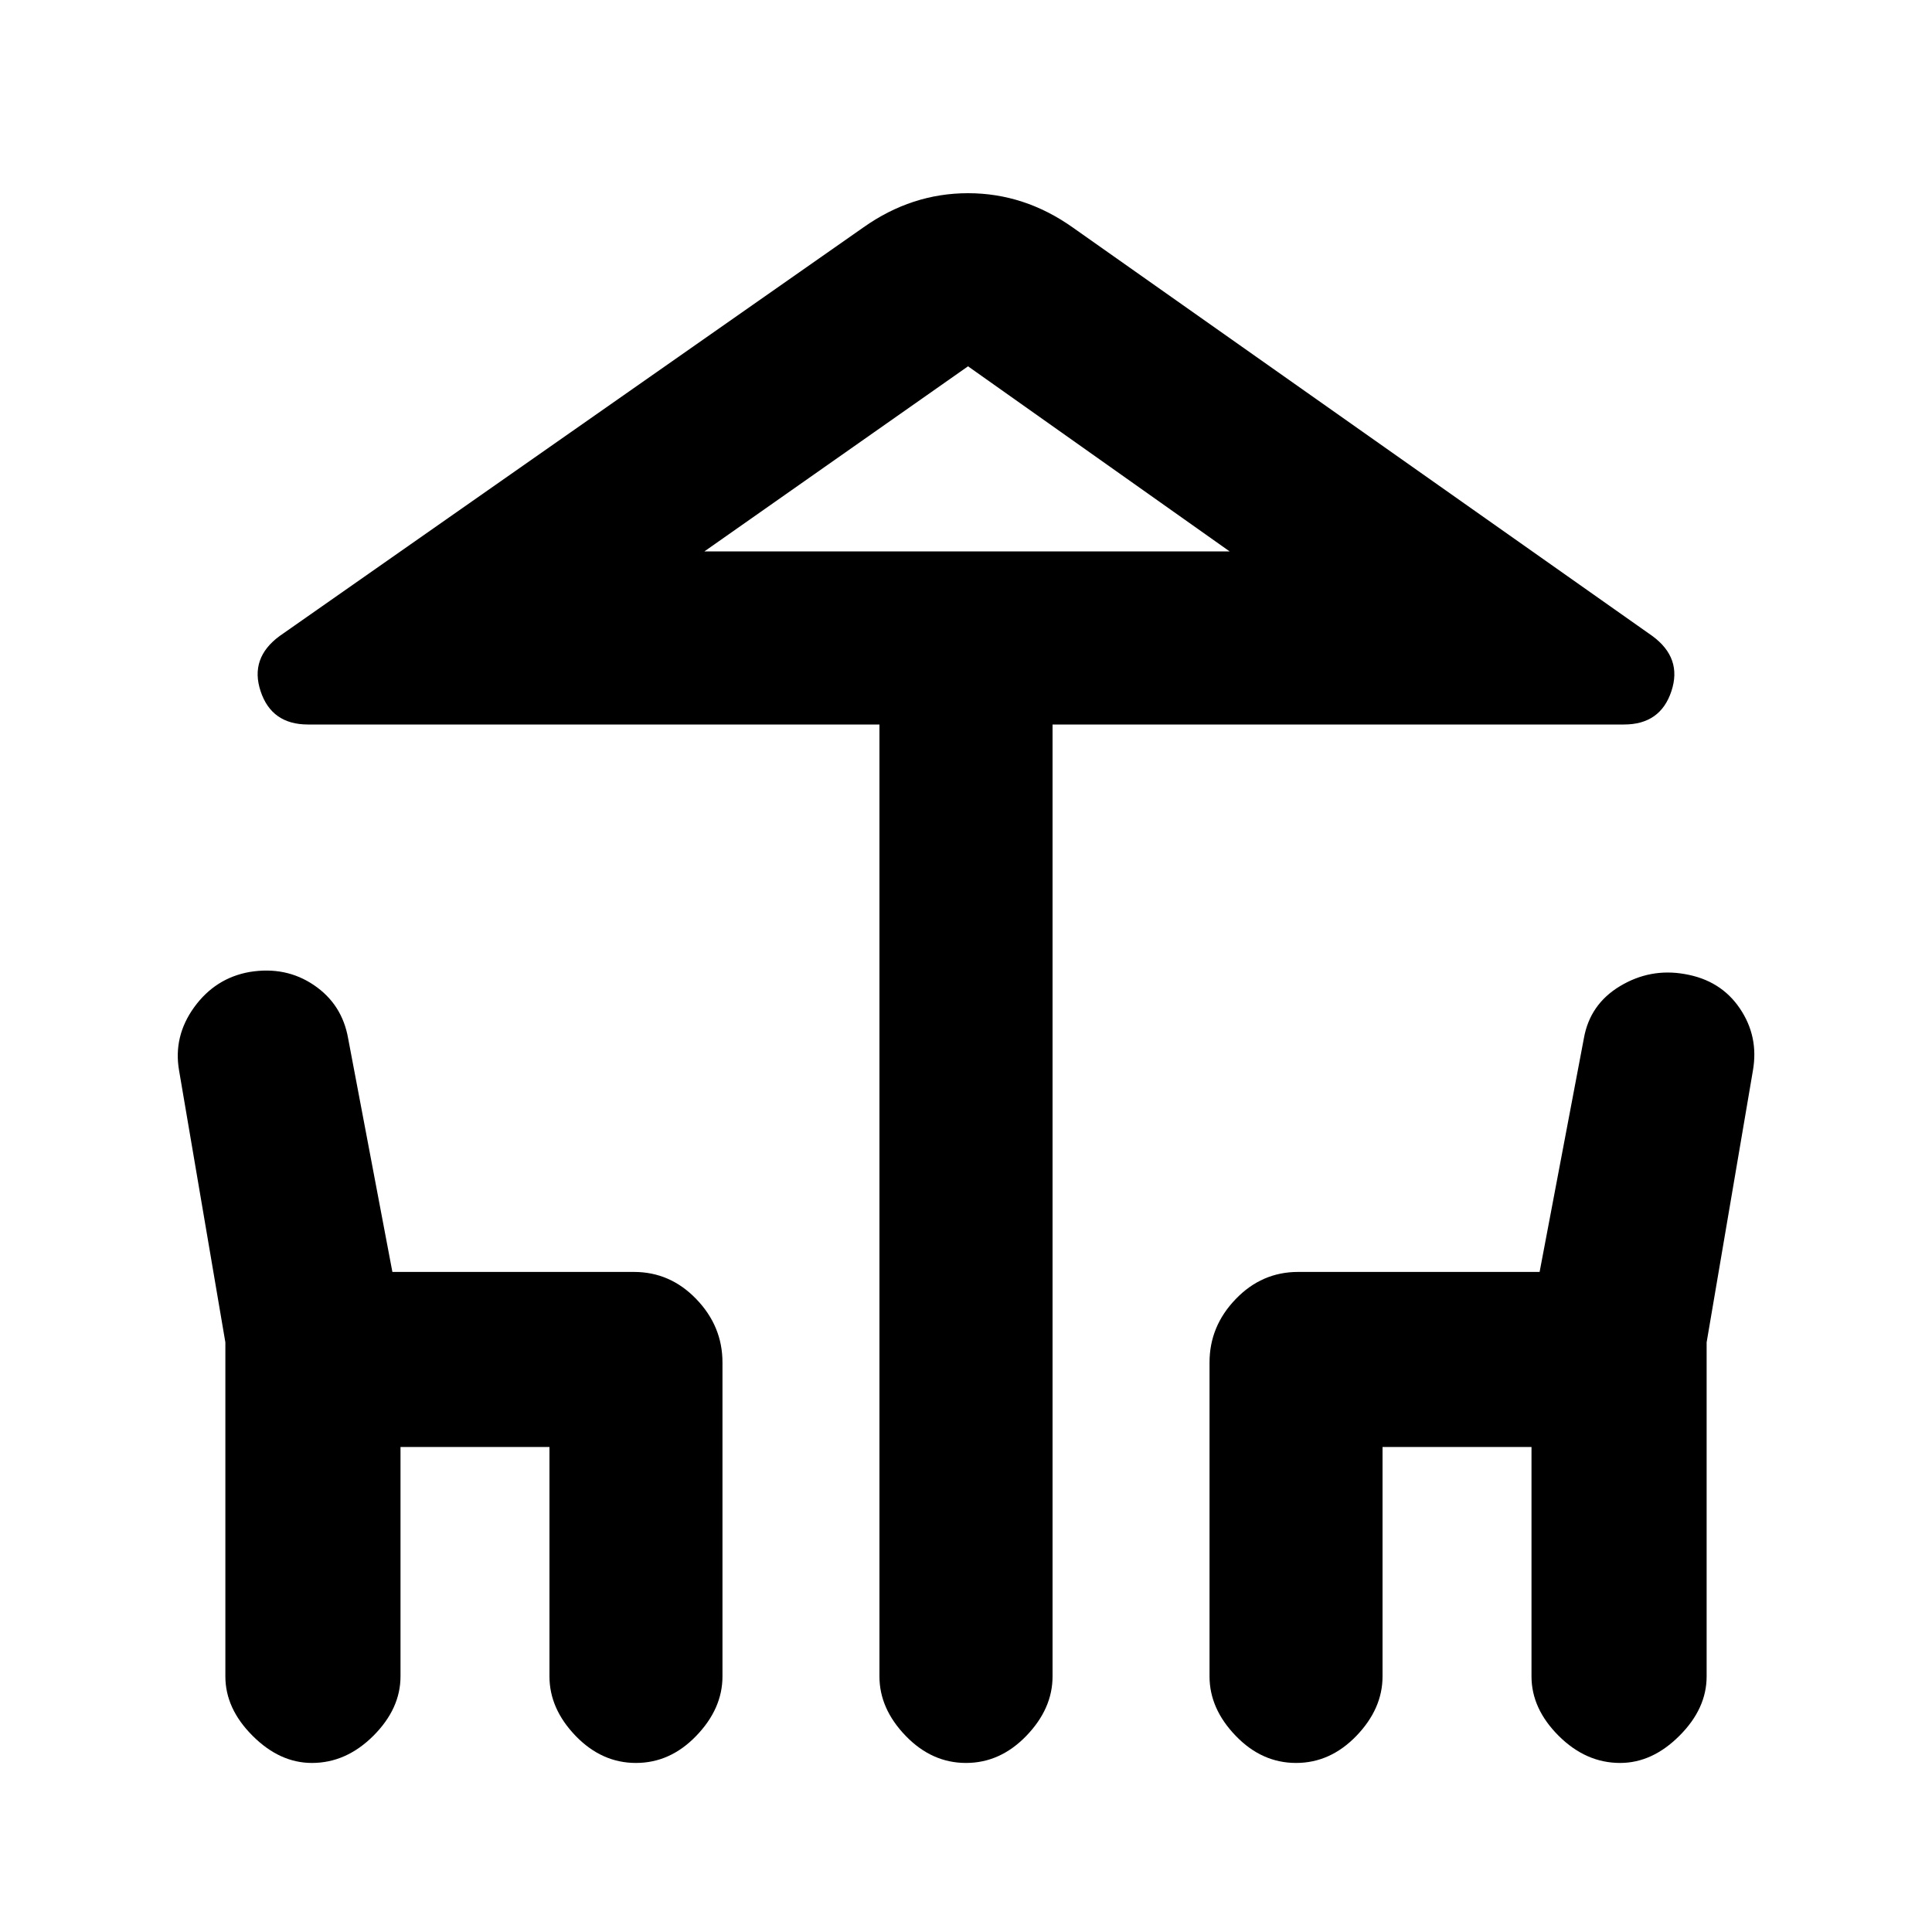 <svg xmlns="http://www.w3.org/2000/svg" height="20" width="20"><path d="M10 18.25q-.354 0-.625-.281t-.271-.615V7.5H3.188q-.376 0-.49-.344-.115-.344.198-.573l6.042-4.229Q9.438 2 10.021 2t1.083.354l6 4.229q.313.229.198.573-.114.344-.49.344h-5.916v9.854q0 .334-.271.615-.271.281-.625.281Zm.021-12.542h2.708-5.437ZM3.229 18.25q-.333 0-.614-.281-.282-.281-.282-.615v-3.458l-.479-2.813q-.062-.354.156-.656.219-.302.573-.365.375-.062.667.136.292.198.354.552l.458 2.417h2.5q.376 0 .646.281.271.281.271.656v3.25q0 .334-.271.615-.27.281-.625.281-.354 0-.625-.281-.27-.281-.27-.615v-2.375H4.146v2.375q0 .334-.281.615-.282.281-.636.281Zm10.188 0q-.355 0-.625-.281-.271-.281-.271-.615v-3.25q0-.375.271-.656.27-.281.646-.281h2.5l.458-2.417q.062-.354.375-.542.312-.187.667-.125.374.063.572.355.198.291.136.645l-.479 2.813v3.458q0 .334-.282.615-.281.281-.614.281-.354 0-.636-.281-.281-.281-.281-.615v-2.375h-1.542v2.375q0 .334-.27.615-.271.281-.625.281ZM7.292 5.708h5.437l-2.708-1.916Z"/></svg>